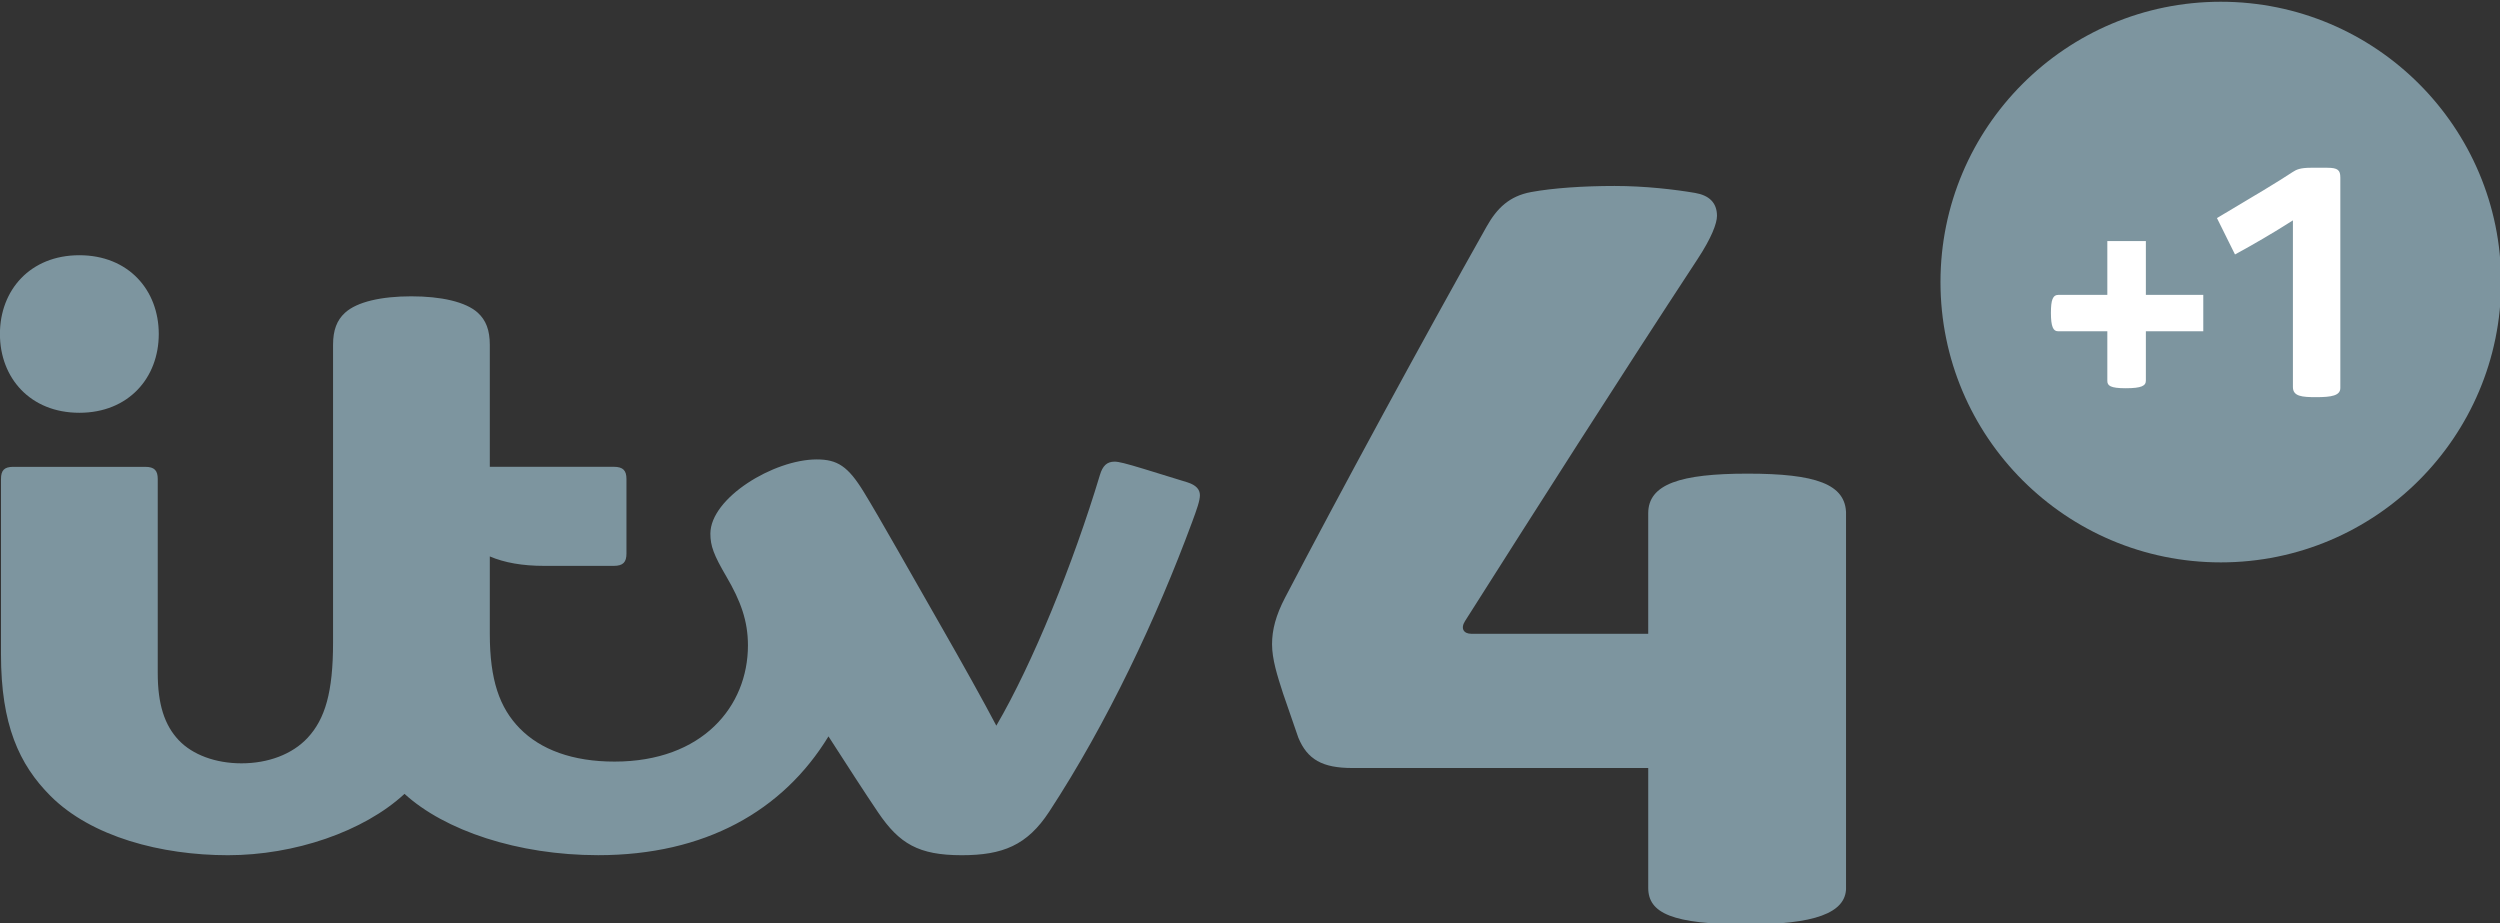 <svg id="b" version="1.1" viewBox="0 0 335.13 123.78" xmlns="http://www.w3.org/2000/svg">
 <rect x="0" y="0" width="335.13" height="123.78" fill="#333333" stroke="none"/>
 <defs id="c">
  <clipPath id="a">
   <path id="d" d="m54.567 768.34h111.6v44.641h-111.6v-44.641z"/>
  </clipPath>
 </defs>
 <g id="e" transform="translate(-71.174 28.434)">
  <g id="f" transform="translate(-172.29 -53.485)">
   <circle id="g" transform="matrix(1.782 0 0 1.782 30.16 -843.32)" cx="286.76" cy="508.52" r="21.087" fill="#7d959f" fill-rule="evenodd"/>
   <g id="h" transform="matrix(.041 0 0 .041 487.04 38.095)" fill="#fff">
    <path id="i" d="m949.17 764.91h-161.43c-15.346 0-23-14.825-23-60 0-42.126 5.791-59 25-59h159.43v-175.8h126v175.8h187.7v119h-187.7v161.33c0 16.73-13.223 25-66 25-50.172 0-60-8.428-60-24z"/>
    <path id="j" d="m1632.1 980.4c-46.515 0-76.143-2.477-76.143-33.036v-545c-67.536 43.028-129.92 79.19-189.39 111.46l-58.968-118.95c127.73-76.038 199.37-118.59 246.86-150.13 12.828-8.402 24.877-14.383 60.502-14.383h53c35.168 0 43 7.96 43 32v688c0 24.847-28.253 30.036-78.857 30.036z"/>
   </g>
  </g>
  <g id="k" transform="translate(174.32 -72.965)">
   <g id="l" transform="matrix(1.25 0 0 -1.25 -670.37 421.62)">
    <g id="m" transform="matrix(1.774 0 0 1.774 356.97 -1160.5)" fill="#7d959f">
     <g id="n" clip-path="url(#a)" fill="#7d959f">
      <g id="o" transform="translate(160.21 795.59)">
       <path id="p" d="m0 0c-4.05 0-6.001-0.628-6.001-2.396v-7.284h-10.701c-0.451 0-0.658 0.319-0.375 0.765 4.335 6.832 9.186 14.454 14.075 21.909 0.824 1.256 1.158 2.134 1.158 2.59 0 0.807-0.492 1.244-1.323 1.386-1.199 0.205-3.017 0.421-4.868 0.421-1.865 0-3.708-0.123-5.043-0.368-1.319-0.244-2.066-0.976-2.691-2.085-3.779-6.706-8.954-16.245-12.183-22.43-0.556-1.065-0.789-1.942-0.789-2.821 0-0.907 0.314-1.892 0.671-2.992l0.917-2.655c0.548-1.322 1.456-1.835 3.264-1.835h17.889v-7.248c0-1.518 1.436-2.207 5.988-2.207 4.024 0 5.972 0.673 5.972 2.216v22.589c0 1.817-1.826 2.445-5.96 2.445" fill="#7d959f"/>
      </g>
      <g id="q" transform="translate(79.442 806.31)">
       <path id="r" d="m0 0c-1.802 0-3.282-0.326-4.012-0.992-0.496-0.452-0.725-1.057-0.725-1.94v-18.006c0-2.993-0.481-4.616-1.539-5.753-0.93-1-2.391-1.541-3.999-1.541-1.57 0-2.962 0.522-3.791 1.399-0.865 0.914-1.269 2.182-1.269 4.057v11.727c0 0.513-0.192 0.741-0.759 0.741h-7.971c-0.561 0-0.746-0.22-0.746-0.744v-10.601c0-4.232 1.091-6.648 2.996-8.553 2.475-2.475 6.705-3.58 10.725-3.58 4.014 0 8.2 1.423 10.673 3.708 2.428-2.213 6.839-3.706 11.708-3.706 6.432 0 11.161 2.659 13.921 7.181 1.225-1.898 2.131-3.309 3-4.595 1.282-1.893 2.447-2.588 5.056-2.588 2.471 0 3.955 0.593 5.291 2.637 3.505 5.36 6.493 11.698 8.646 17.53 0.269 0.73 0.461 1.262 0.461 1.595 0 0.342-0.222 0.61-0.752 0.778-0.515 0.163-1.897 0.587-2.59 0.798-1.152 0.351-1.57 0.454-1.819 0.454-0.466 0-0.72-0.261-0.882-0.799-1.615-5.373-4.072-11.411-6.264-15.162-0.718 1.37-2.045 3.753-3.277 5.902-1.905 3.324-3.787 6.679-4.732 8.22-0.955 1.558-1.594 1.973-2.85 1.973-2.591 0-6.427-2.324-6.427-4.491 0-0.736 0.204-1.287 0.967-2.59 0.868-1.482 1.304-2.685 1.304-4.163 0-3.685-2.752-7.023-8.067-7.023-2.522 0-4.47 0.716-5.738 2.018-1.211 1.243-1.8 2.914-1.8 5.704v4.681c0.886-0.379 1.975-0.571 3.287-0.571h4.208c0.567 0 0.766 0.228 0.766 0.74v4.508c0 0.513-0.199 0.741-0.766 0.741h-7.495v7.374c0 0.883-0.23 1.488-0.726 1.94-0.731 0.666-2.237 0.992-4.013 0.992m-20.074-7.04c-2.968 0-4.801 2.107-4.801 4.762 0 2.656 1.833 4.762 4.801 4.762s4.801-2.106 4.801-4.762c0-2.655-1.833-4.762-4.801-4.762" fill="#7d959f"/>
      </g>
     </g>
    </g>
   </g>
  </g>
 </g>
</svg>
